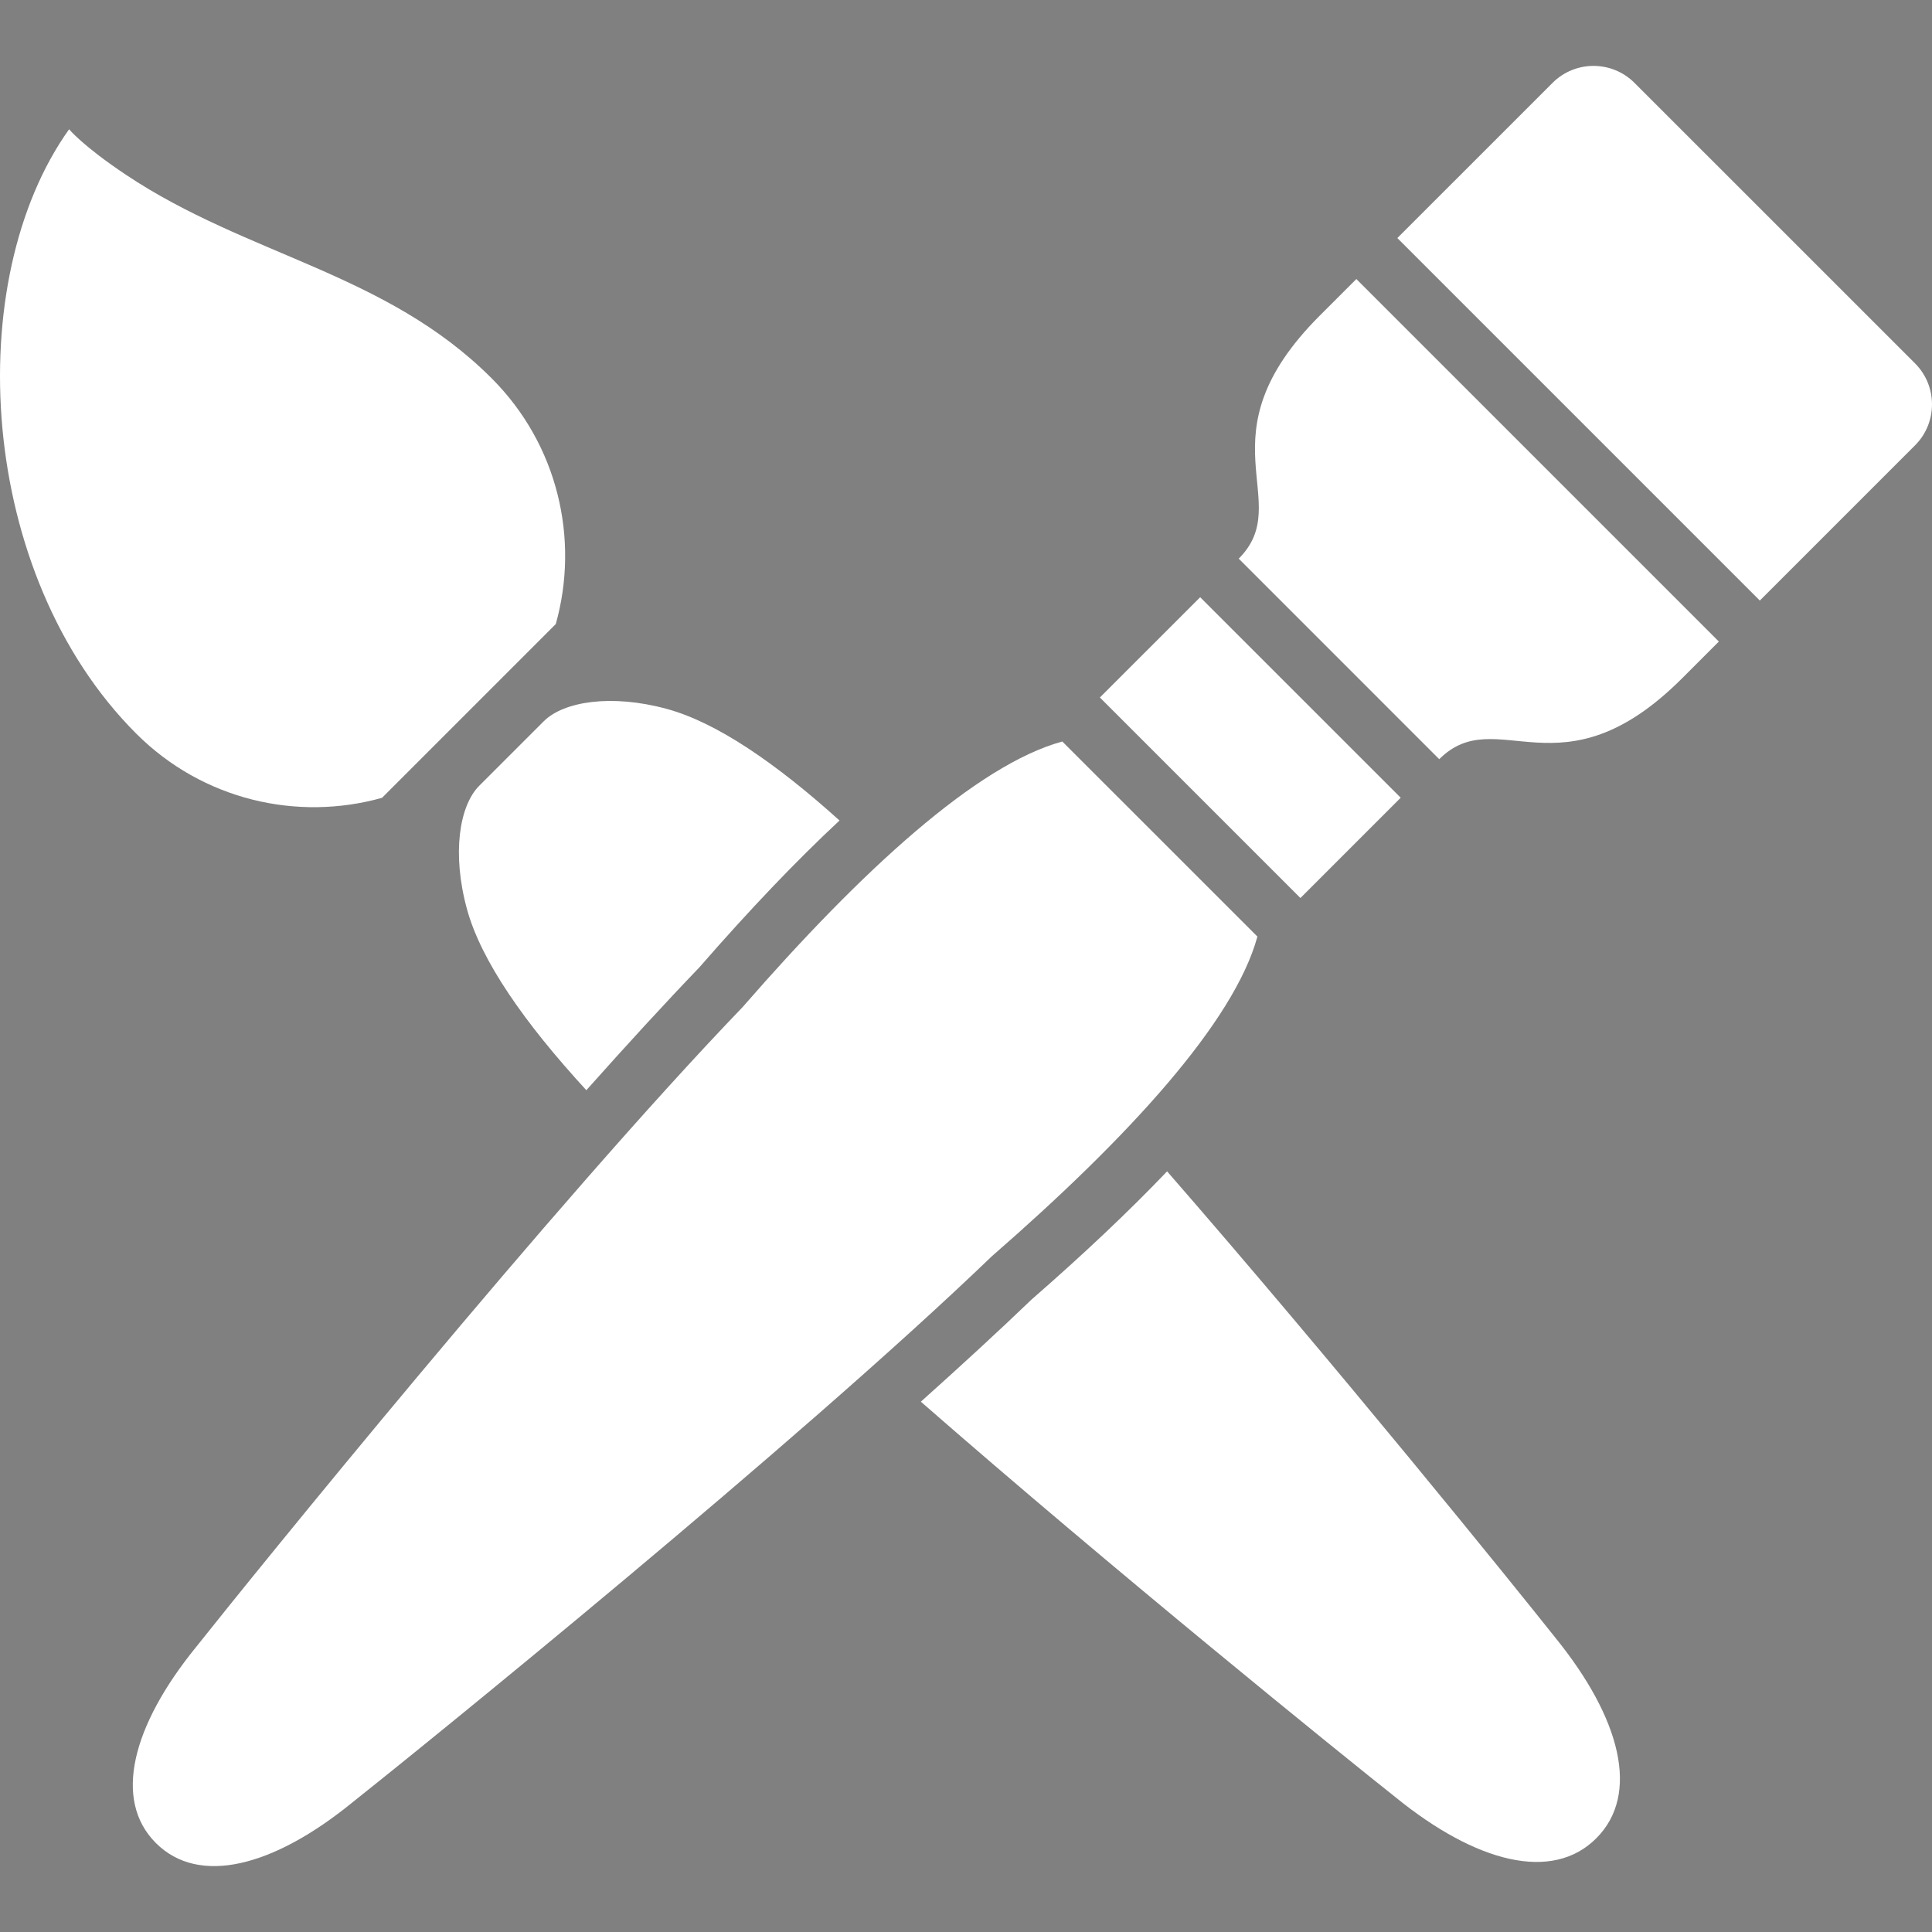 <!DOCTYPE svg PUBLIC "-//W3C//DTD SVG 1.1//EN" "http://www.w3.org/Graphics/SVG/1.1/DTD/svg11.dtd">
<!-- Uploaded to: SVG Repo, www.svgrepo.com, Transformed by: SVG Repo Mixer Tools -->
<svg height="800px" width="800px" version="1.1" id="_x32_" xmlns="http://www.w3.org/2000/svg" xmlns:xlink="http://www.w3.org/1999/xlink" viewBox="0 0 512 512" xml:space="preserve" fill="#000000" stroke="#000000" stroke-width="0.005">
<rect x="0" y="0" width="512" height="512" fill="#808080" stroke="none"/>
<g id="SVGRepo_bgCarrier" stroke-width="0"/>
<g id="SVGRepo_tracerCarrier" stroke-linecap="round" stroke-linejoin="round"/>
<g id="SVGRepo_iconCarrier"> <style type="text/css"> .st0{fill:#ffffff;} </style> <g> <path class="st0" d="M101.242,211.431l46.048-46.052c6.289-22.429,0.634-47.502-17.009-65.136 c-28.05-28.055-64.667-32.42-96.856-53.894c-11.61-7.742-15.107-12.099-15.107-12.099c-28.569,39.99-24.516,117.869,17.788,160.173 C53.744,212.057,78.817,217.723,101.242,211.431z"/> <path class="st0" d="M127.019,208.218c-5.296,5.304-7.29,17.973-3.278,32.668c3.727,13.689,15.25,30.196,31.646,48.029 c10.605-11.902,20.777-23.005,29.957-32.56c13.348-15.32,25.703-28.269,37.14-38.911c-16.956-15.288-32.643-25.996-45.731-29.562 c-14.699-4.012-27.375-2.018-32.672,3.278L127.019,208.218z"/> <path class="st0" d="M309.292,310.421c-10.057,10.543-22.009,21.844-35.921,33.969c-8.681,8.343-18.656,17.511-29.335,27.074 c51.55,45.047,111.362,93.381,125.768,104.806c21.375,17.372,41.542,22.578,53.226,10.898c11.684-11.68,6.466-31.844-10.901-53.227 C400.869,419.748,353.766,361.456,309.292,310.421z"/> <path class="st0" d="M333.228,248.2l-51.707-51.694c-22.664,6.177-53.276,34.265-84.695,70.359 C146.985,318.658,66.923,417.615,51.941,436.51c-16.943,20.848-22.026,40.517-10.634,51.908c11.4,11.4,31.065,6.31,51.917-10.625 c18.89-14.992,117.848-95.054,169.641-144.886C298.959,301.483,327.046,270.868,333.228,248.2z"/> <polygon class="st0" points="371.2,211.406 318.056,158.27 291.48,184.842 344.623,237.986 "/> <path class="st0" d="M507.503,96.296l-74.342-74.329c-6-6.004-15.728-6.004-21.725,0L370.31,63.085l96.066,96.066l41.126-41.126 C513.499,112.028,513.499,102.301,507.503,96.296z"/> <path class="st0" d="M349.734,83.66c-32.194,32.198-6.132,49.06-21.46,64.388l53.14,53.144 c15.332-15.329,32.194,10.733,64.383-21.456l9.715-9.72L359.446,73.95L349.734,83.66z"/> </g> </g>
</svg>